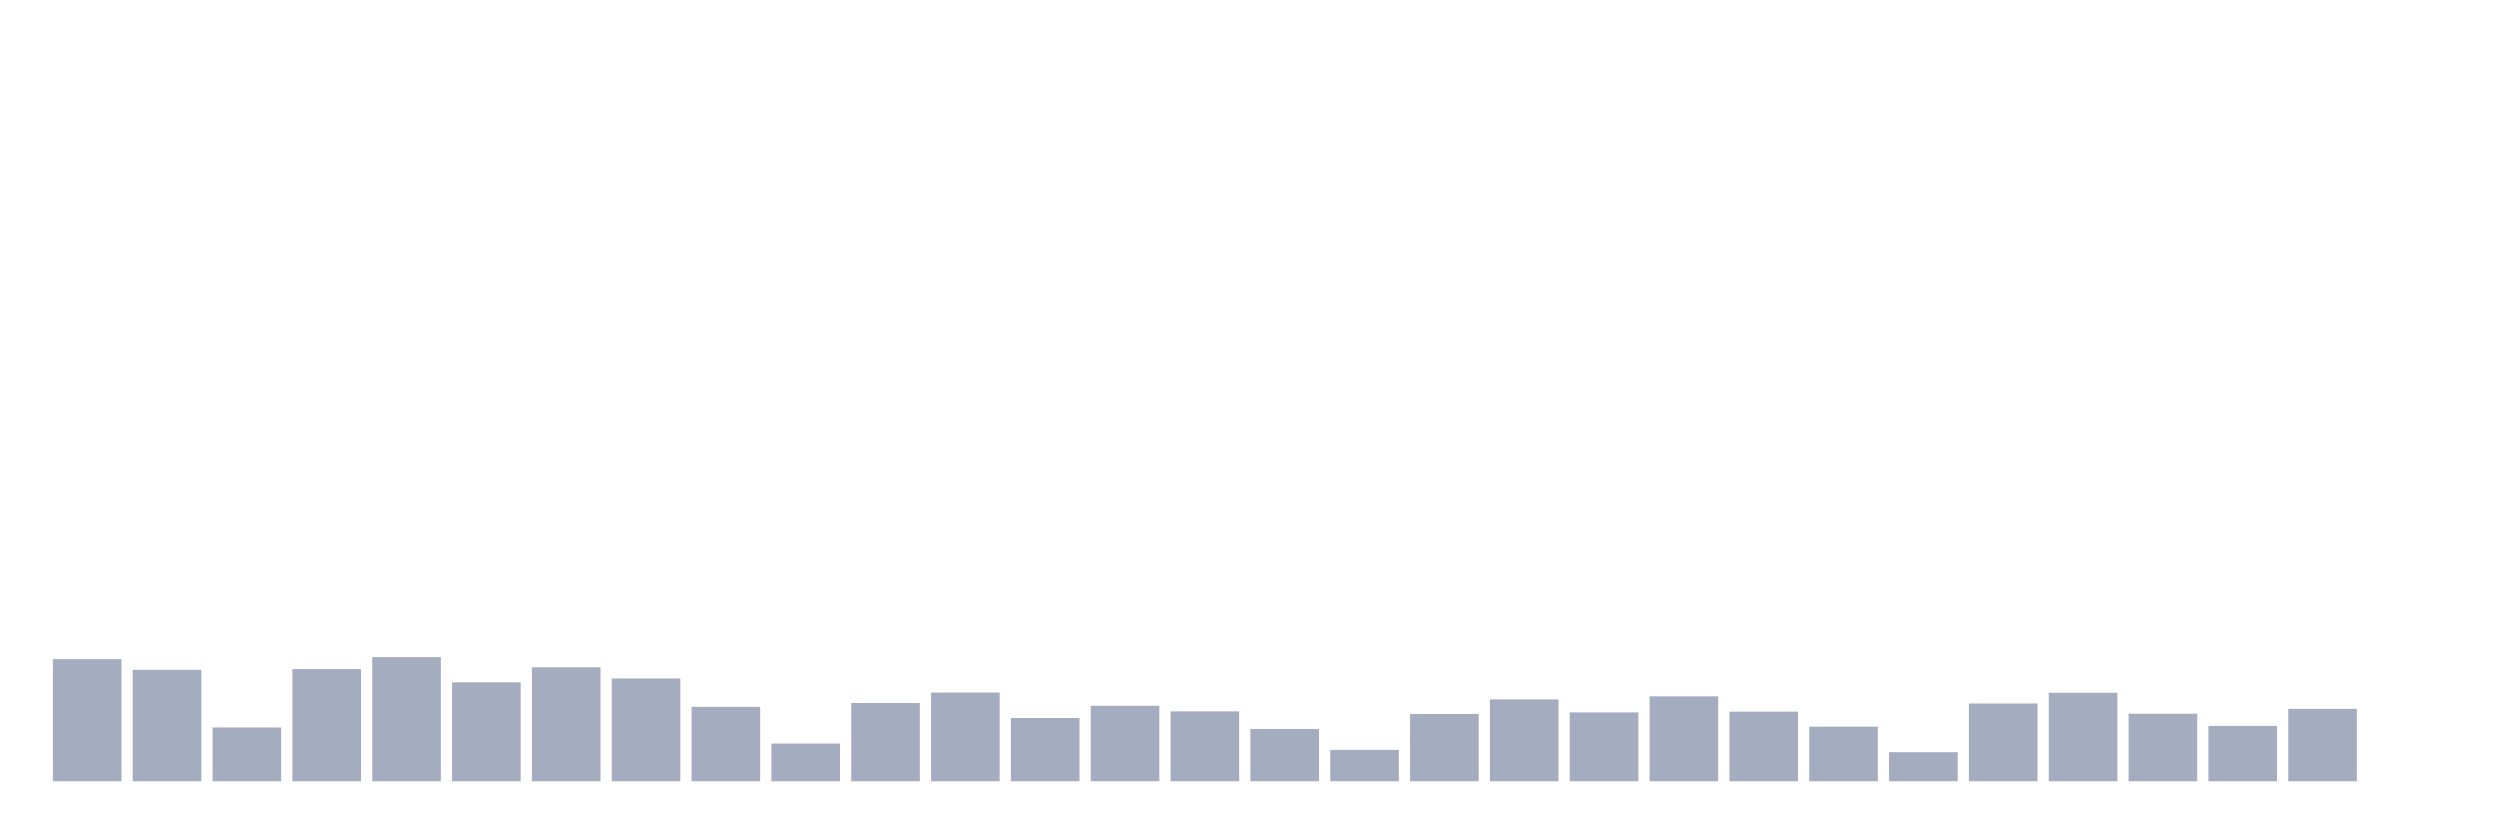 <svg xmlns="http://www.w3.org/2000/svg" viewBox="0 0 480 160"><g transform="translate(10,10)"><rect class="bar" x="0.153" width="13.175" y="116.552" height="23.448" fill="rgb(164,173,192)"></rect><rect class="bar" x="15.482" width="13.175" y="118.608" height="21.392" fill="rgb(164,173,192)"></rect><rect class="bar" x="30.81" width="13.175" y="129.671" height="10.329" fill="rgb(164,173,192)"></rect><rect class="bar" x="46.138" width="13.175" y="118.462" height="21.538" fill="rgb(164,173,192)"></rect><rect class="bar" x="61.466" width="13.175" y="116.161" height="23.839" fill="rgb(164,173,192)"></rect><rect class="bar" x="76.794" width="13.175" y="121.007" height="18.993" fill="rgb(164,173,192)"></rect><rect class="bar" x="92.123" width="13.175" y="118.119" height="21.881" fill="rgb(164,173,192)"></rect><rect class="bar" x="107.451" width="13.175" y="120.273" height="19.727" fill="rgb(164,173,192)"></rect><rect class="bar" x="122.779" width="13.175" y="125.706" height="14.294" fill="rgb(164,173,192)"></rect><rect class="bar" x="138.107" width="13.175" y="132.755" height="7.245" fill="rgb(164,173,192)"></rect><rect class="bar" x="153.436" width="13.175" y="124.972" height="15.028" fill="rgb(164,173,192)"></rect><rect class="bar" x="168.764" width="13.175" y="122.965" height="17.035" fill="rgb(164,173,192)"></rect><rect class="bar" x="184.092" width="13.175" y="127.86" height="12.14" fill="rgb(164,173,192)"></rect><rect class="bar" x="199.42" width="13.175" y="125.51" height="14.49" fill="rgb(164,173,192)"></rect><rect class="bar" x="214.748" width="13.175" y="126.587" height="13.413" fill="rgb(164,173,192)"></rect><rect class="bar" x="230.077" width="13.175" y="129.965" height="10.035" fill="rgb(164,173,192)"></rect><rect class="bar" x="245.405" width="13.175" y="133.979" height="6.021" fill="rgb(164,173,192)"></rect><rect class="bar" x="260.733" width="13.175" y="127.077" height="12.923" fill="rgb(164,173,192)"></rect><rect class="bar" x="276.061" width="13.175" y="124.287" height="15.713" fill="rgb(164,173,192)"></rect><rect class="bar" x="291.39" width="13.175" y="126.783" height="13.217" fill="rgb(164,173,192)"></rect><rect class="bar" x="306.718" width="13.175" y="123.699" height="16.301" fill="rgb(164,173,192)"></rect><rect class="bar" x="322.046" width="13.175" y="126.636" height="13.364" fill="rgb(164,173,192)"></rect><rect class="bar" x="337.374" width="13.175" y="129.524" height="10.476" fill="rgb(164,173,192)"></rect><rect class="bar" x="352.702" width="13.175" y="134.42" height="5.58" fill="rgb(164,173,192)"></rect><rect class="bar" x="368.031" width="13.175" y="125.07" height="14.93" fill="rgb(164,173,192)"></rect><rect class="bar" x="383.359" width="13.175" y="123.014" height="16.986" fill="rgb(164,173,192)"></rect><rect class="bar" x="398.687" width="13.175" y="127.028" height="12.972" fill="rgb(164,173,192)"></rect><rect class="bar" x="414.015" width="13.175" y="129.378" height="10.622" fill="rgb(164,173,192)"></rect><rect class="bar" x="429.344" width="13.175" y="126.098" height="13.902" fill="rgb(164,173,192)"></rect><rect class="bar" x="444.672" width="13.175" y="140" height="0" fill="rgb(164,173,192)"></rect></g></svg>